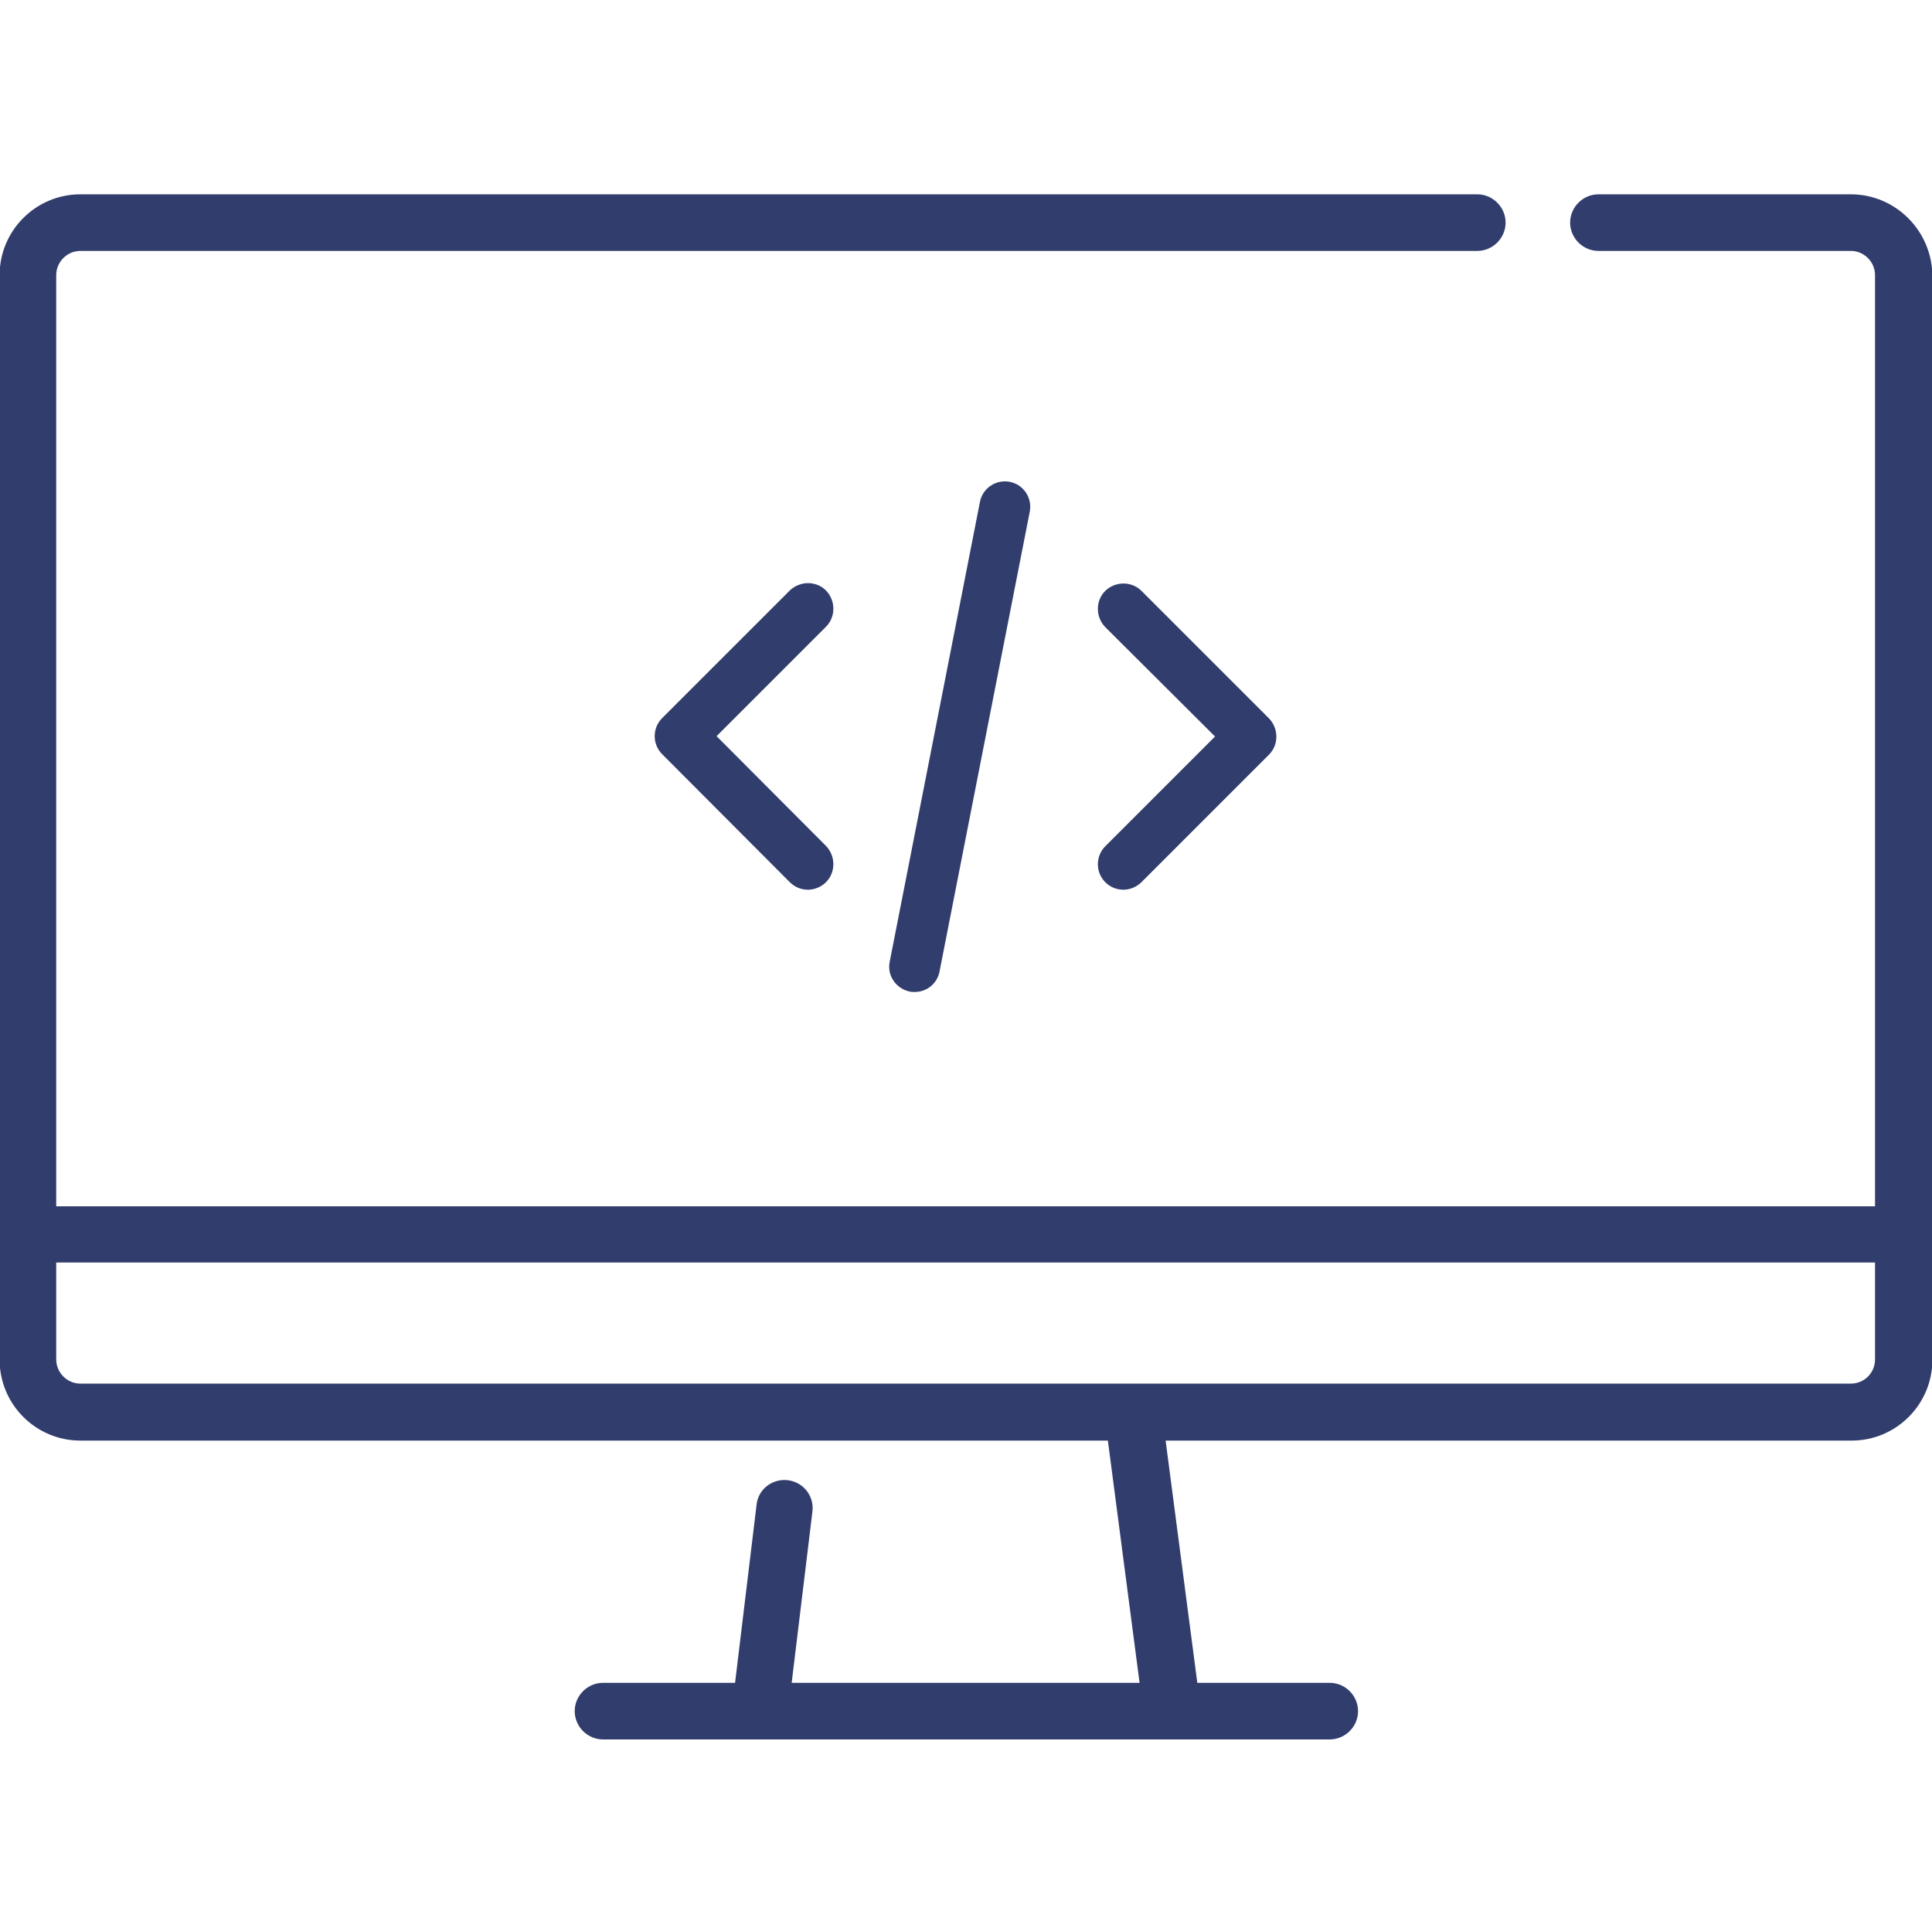 <?xml version="1.0" encoding="utf-8"?>
<!-- Generator: Adobe Illustrator 22.1.0, SVG Export Plug-In . SVG Version: 6.00 Build 0)  -->
<svg version="1.1" id="Layer_1" xmlns="http://www.w3.org/2000/svg" xmlns:xlink="http://www.w3.org/1999/xlink" x="0px" y="0px"
	 viewBox="0 0 512 511" style="enable-background:new 0 0 512 511;" xml:space="preserve">
<style type="text/css">
	.st0{fill:#313D6C;}
</style>
<g>
	<path class="st0" d="M490.5,51.5h-66.9c-4.1,0-7.5,3.4-7.5,7.5s3.4,7.5,7.5,7.5h66.9c3.5,0,6.4,2.9,6.4,6.4v246.8h-482V72.9
		c0-3.5,2.9-6.4,6.4-6.4h370.2c4.1,0,7.5-3.4,7.5-7.5s-3.4-7.5-7.5-7.5H21.3c-11.8,0-21.4,9.6-21.4,21.4v287.5
		c0,11.8,9.6,21.4,21.4,21.4h272.3L302,446h-92.2l5.5-45.4c0.5-4.1-2.4-7.8-6.5-8.3s-7.9,2.4-8.3,6.5l-5.7,47.2h-35
		c-4.1,0-7.5,3.4-7.5,7.5s3.4,7.5,7.5,7.5h192.6c4.1,0,7.5-3.4,7.5-7.5s-3.4-7.5-7.5-7.5h-35.1l-8.4-64.2h181.8
		c11.8,0,21.4-9.6,21.4-21.4V72.9C511.9,61.1,502.3,51.5,490.5,51.5z M490.5,366.7H21.3c-3.5,0-6.4-2.9-6.4-6.4v-25.7h482v25.7
		C496.9,363.9,494,366.7,490.5,366.7z"/>
</g>
<g>
	<path class="st0" d="M209.3,233.8c1.3,1.3,3,2,4.8,2c1.7,0,3.5-0.7,4.8-2c2.6-2.6,2.6-6.9,0-9.6l-29-29.1l29-29
		c2.6-2.6,2.6-6.9,0-9.6c-2.6-2.6-6.9-2.6-9.6,0l-33.8,33.8c-1.3,1.3-2,3-2,4.8s0.7,3.5,2,4.8L209.3,233.8z"/>
	<path class="st0" d="M292.9,233.8c1.3,1.3,3,2,4.8,2c1.7,0,3.5-0.7,4.8-2l33.8-33.8c2.6-2.6,2.6-6.9,0-9.6l-33.8-33.8
		c-2.6-2.6-6.9-2.6-9.6,0c-2.6,2.6-2.6,6.9,0,9.6l29.1,29l-29.1,29.1C290.3,226.9,290.3,231.2,292.9,233.8z"/>
	<path class="st0" d="M241.1,262.8c0.4,0.1,0.9,0.1,1.3,0.1c3.2,0,6-2.2,6.6-5.5l23.9-121.8c0.7-3.7-1.7-7.2-5.3-7.9
		c-3.7-0.7-7.2,1.7-7.9,5.3l-23.9,121.8C235,258.5,237.4,262,241.1,262.8z"/>
</g>
</svg>
